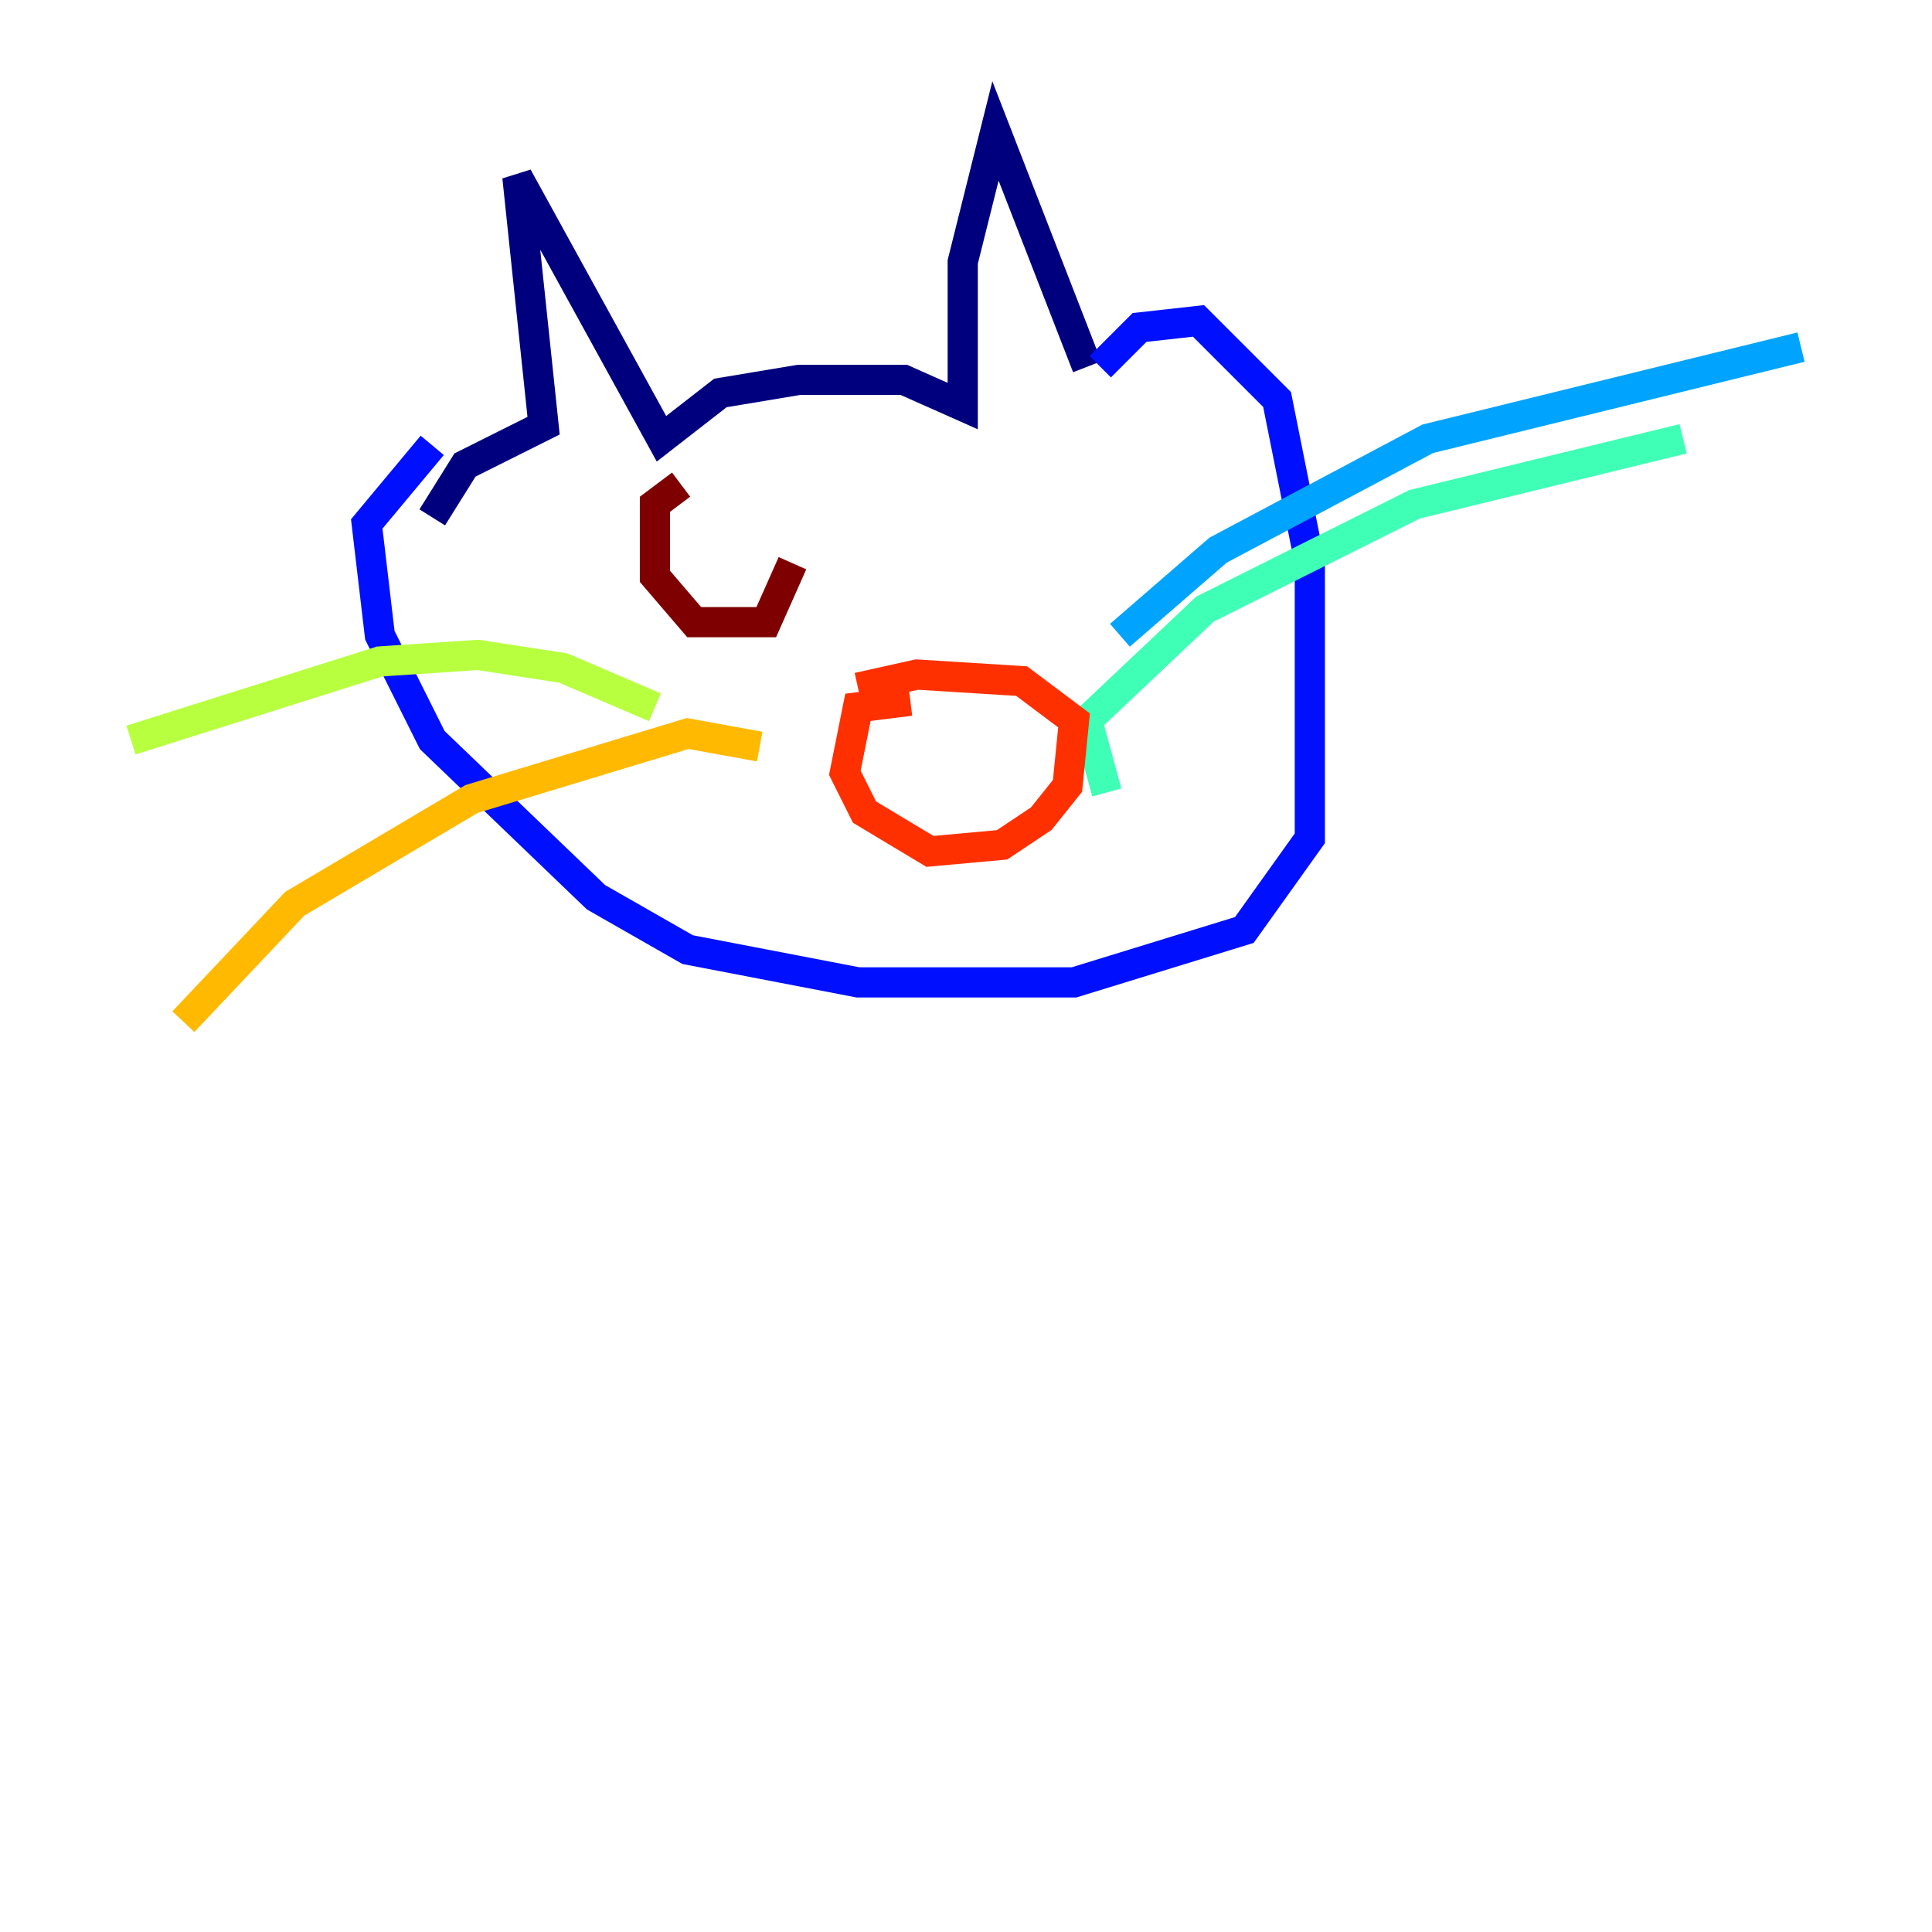 <?xml version="1.0" encoding="utf-8" ?>
<svg baseProfile="tiny" height="128" version="1.2" viewBox="0,0,128,128" width="128" xmlns="http://www.w3.org/2000/svg" xmlns:ev="http://www.w3.org/2001/xml-events" xmlns:xlink="http://www.w3.org/1999/xlink"><defs /><polyline fill="none" points="28.637,34.278 30.807,30.807 36.014,28.203 34.278,11.715 43.824,29.071 47.729,26.034 52.936,25.166 59.878,25.166 63.783,26.902 63.783,17.356 65.953,8.678 72.027,24.298" stroke="#00007f" stroke-width="2" /><polyline fill="none" points="72.895,24.298 75.498,21.695 79.403,21.261 84.61,26.468 86.78,37.315 86.78,55.539 82.441,61.614 71.159,65.085 56.841,65.085 45.559,62.915 39.485,59.444 28.637,49.031 25.166,42.088 24.298,34.712 28.637,29.505" stroke="#0010ff" stroke-width="2" /><polyline fill="none" points="74.197,42.088 80.705,36.447 94.59,29.071 119.322,22.997" stroke="#00a4ff" stroke-width="2" /><polyline fill="none" points="73.329,52.502 72.027,47.729 79.837,40.352 93.722,33.41 111.512,29.071" stroke="#3fffb7" stroke-width="2" /><polyline fill="none" points="43.39,46.861 37.315,44.258 31.675,43.39 25.166,43.824 8.678,49.031" stroke="#b7ff3f" stroke-width="2" /><polyline fill="none" points="50.332,49.464 45.559,48.597 31.241,52.936 19.525,59.878 12.149,67.688" stroke="#ffb900" stroke-width="2" /><polyline fill="none" points="60.312,46.427 56.841,46.861 55.973,51.2 57.275,53.803 61.614,56.407 66.386,55.973 68.99,54.237 70.725,52.068 71.159,47.729 67.688,45.125 60.746,44.691 56.841,45.559" stroke="#ff3000" stroke-width="2" /><polyline fill="none" points="45.125,32.108 43.39,33.41 43.39,38.183 45.993,41.22 50.766,41.22 52.502,37.315" stroke="#7f0000" stroke-width="2" /></svg>